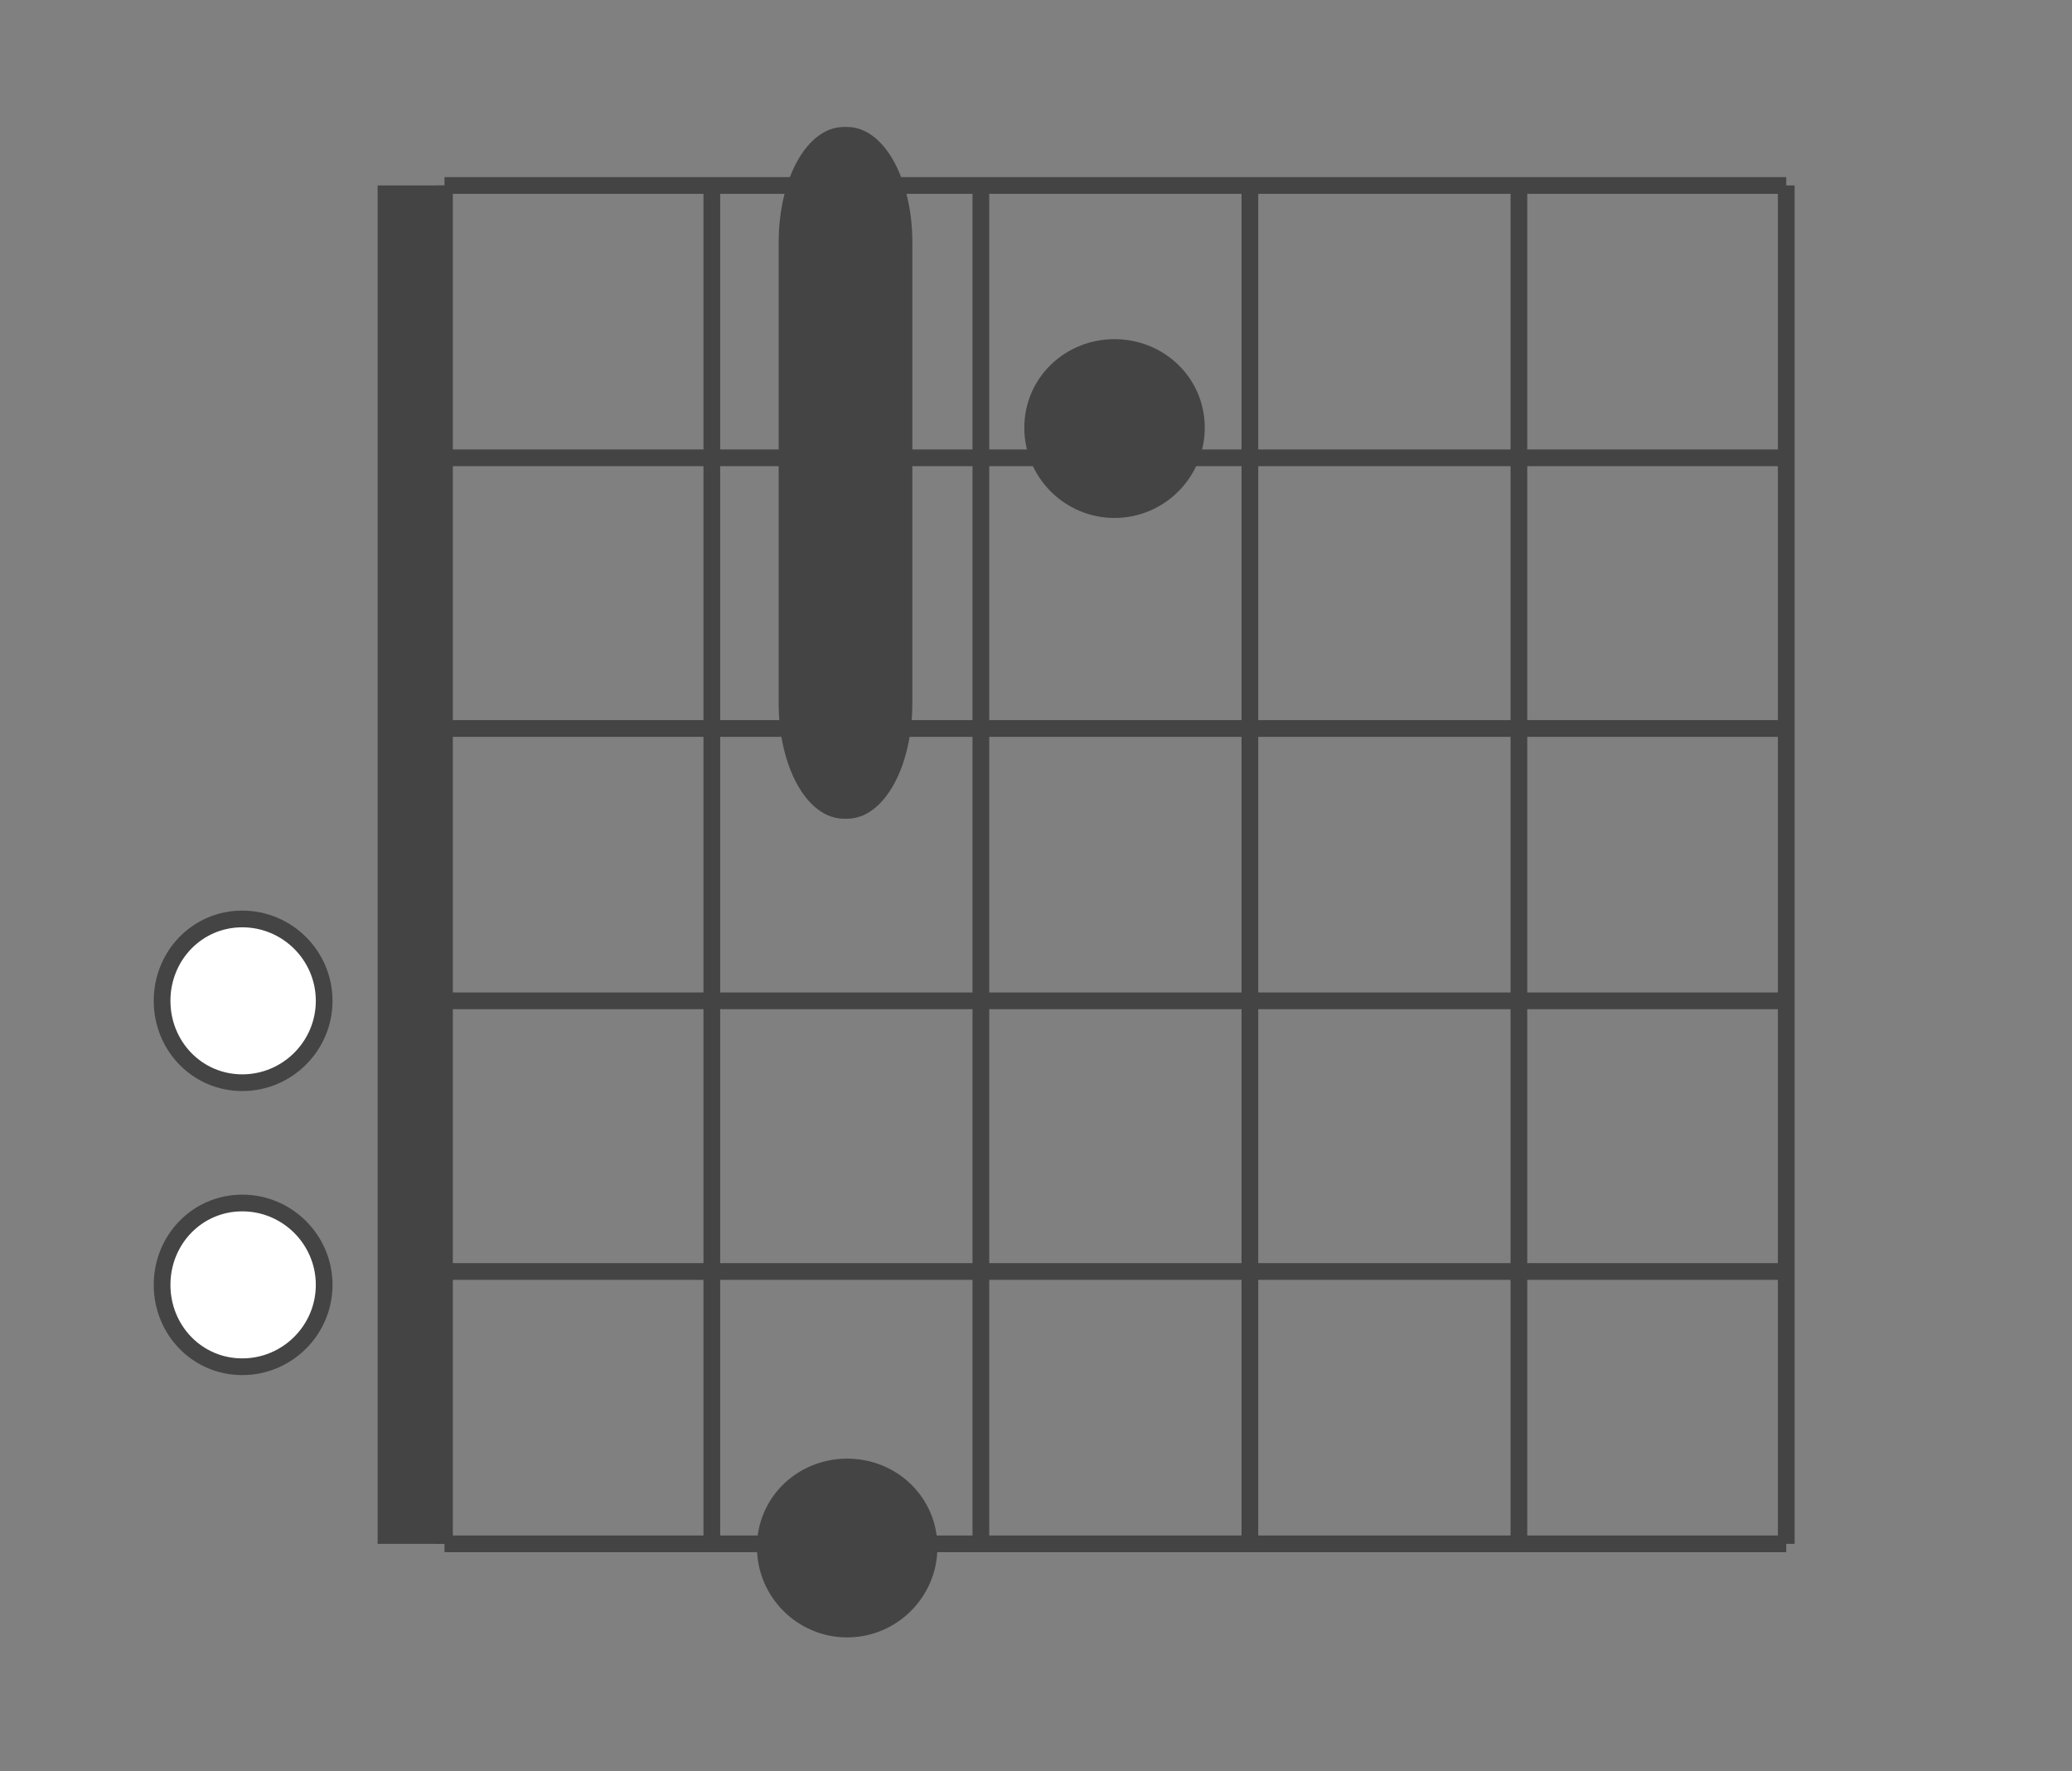 <svg version="1.2" xmlns="http://www.w3.org/2000/svg" viewBox="0 0 124 106" width="124" height="106"><rect x="0" y="0" width="124" height="106" fill="#808080" stroke="none"/><style>.a{fill:#444}.b{stroke:#444}.c{fill:#444;stroke:#444}.d{fill:#fff;stroke:#444}</style><path class="a" d="m22.6 92.4v-81.3h4v81.3z"/><path class="b" d="m26.6 92.4h80.3"/><path class="b" d="m26.6 76.1h80.3"/><path class="b" d="m26.6 59.9h80.3"/><path class="b" d="m26.6 43.6h80.3"/><path class="b" d="m26.6 27.4h80.3"/><path class="b" d="m26.6 11.1h80.3"/><path class="b" d="m26.6 92.4v-81.3"/><path class="b" d="m42.6 92.4v-81.3"/><path class="b" d="m58.7 92.4v-81.3"/><path class="b" d="m74.8 92.4v-81.3"/><path class="b" d="m90.9 92.4v-81.3"/><path class="b" d="m106.9 92.4v-81.3"/><path class="c" d="m71.6 25.6c0 2.7-2.2 4.9-4.9 4.9-2.7 0-4.9-2.2-4.9-4.9 0-2.7 2.2-4.8 4.9-4.8 2.7 0 4.9 2.1 4.9 4.8z"/><path class="c" d="m55.6 92.6c0 2.7-2.2 4.9-4.9 4.9-2.7 0-4.9-2.2-4.9-4.9 0-2.7 2.2-4.8 4.9-4.8 2.7 0 4.9 2.1 4.9 4.8z"/><path class="d" d="m19.4 59.9c0 2.7-2.2 4.9-4.9 4.9-2.7 0-4.8-2.2-4.8-4.9 0-2.7 2.1-4.9 4.8-4.9 2.7 0 4.9 2.2 4.9 4.9z"/><path class="d" d="m19.4 76.9c0 2.7-2.2 4.9-4.9 4.9-2.7 0-4.8-2.2-4.8-4.9 0-2.7 2.1-4.9 4.8-4.9 2.7 0 4.9 2.2 4.9 4.9z"/><path class="a" d="m46.6 42.1v-27.6c0-3.8 1.7-6.9 3.9-6.9h0.2c2.2 0 3.9 3.1 3.9 6.9v27.6c0 3.8-1.7 6.9-3.9 6.9h-0.2c-2.2 0-3.9-3.1-3.9-6.9z"/></svg>